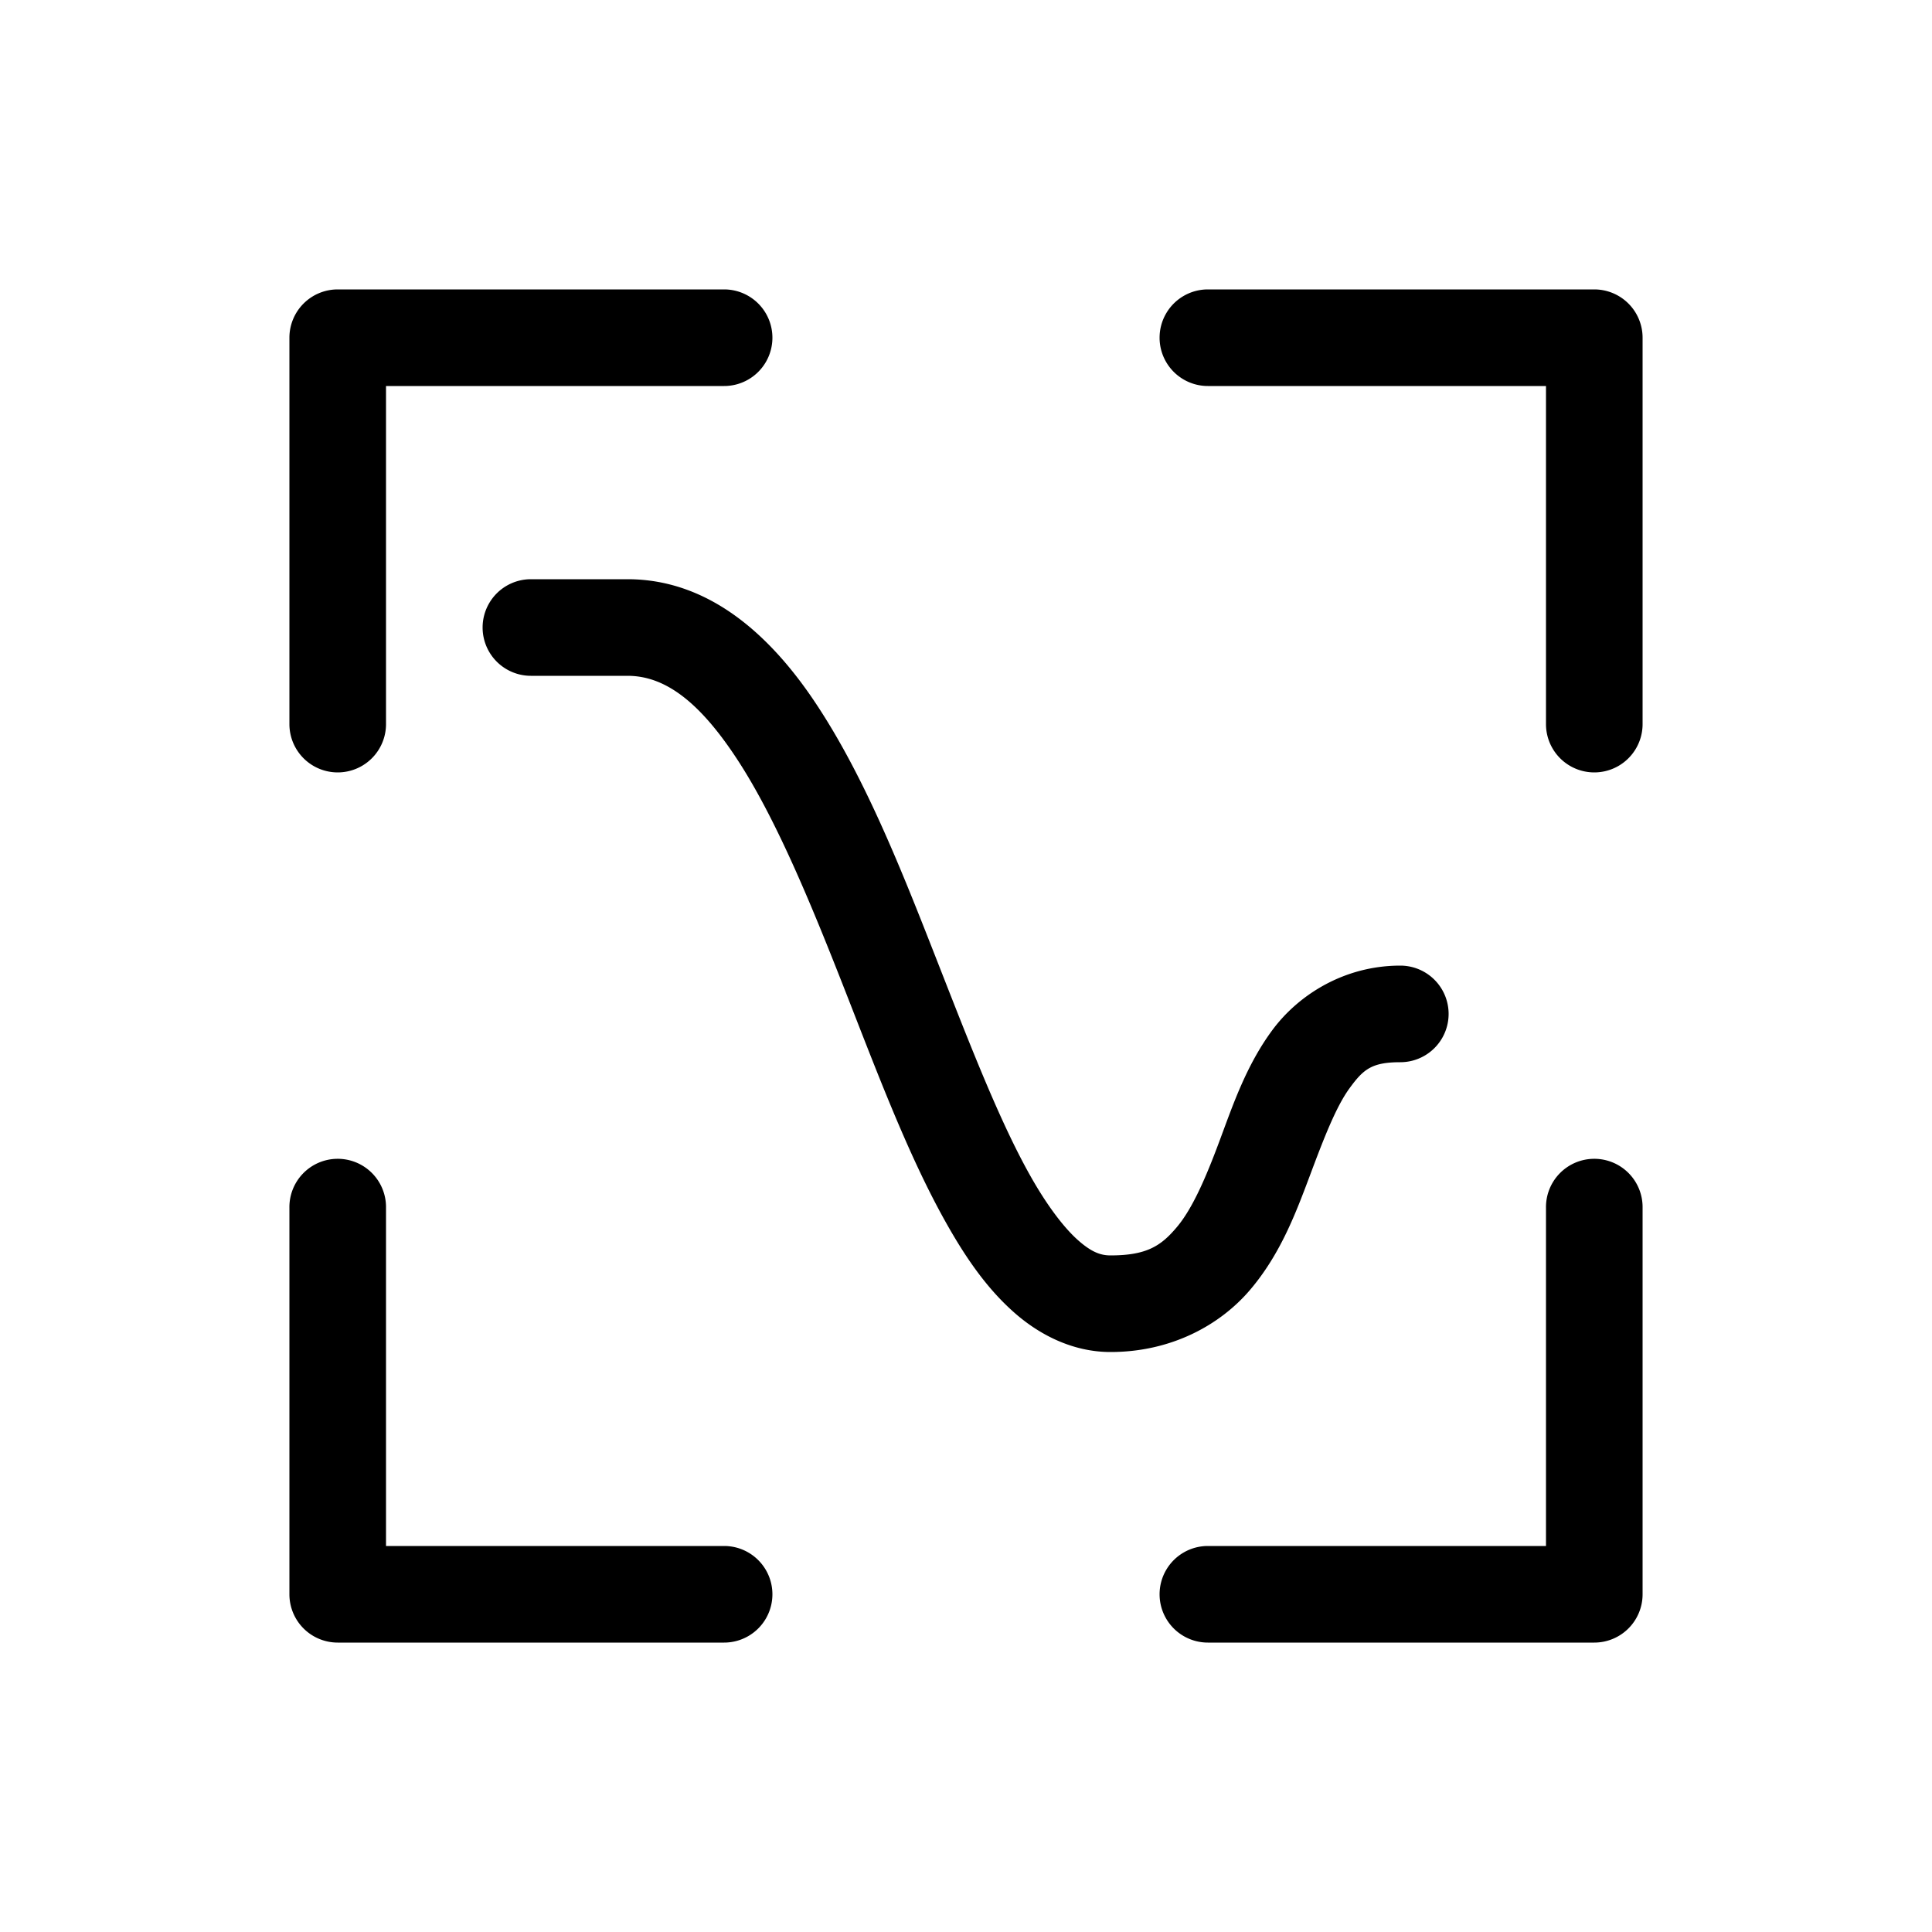 <svg xmlns="http://www.w3.org/2000/svg" viewBox="0 0 20 20" xml:space="preserve">
    <g>
        <path d="M447.5 200a.5.5 0 0 0-.5.5v4a.5.5 0 1 0 1 0V201h3.5a.5.5 0 1 0 0-1zm9.008 0a.5.5 0 1 0 0 1h3.5v3.5a.5.5 0 1 0 1 0v-4a.5.5 0 0 0-.5-.5zm-9.016 9a.5.5 0 0 0-.492.508v4a.5.5 0 0 0 .5.5h4a.5.5 0 1 0 0-1H448v-3.5a.5.5 0 0 0-.508-.508zm13.008 0a.5.5 0 0 0-.492.508v3.5h-3.5a.5.5 0 1 0 0 1h4a.5.5 0 0 0 .5-.5v-4a.5.5 0 0 0-.508-.508z" transform="translate(-444.004 -197.004)"/>
        <path d="M449.5 203a.5.5 0 1 0 0 1h1c.392 0 .749.274 1.137.867s.744 1.446 1.086 2.317c.342.87.67 1.756 1.068 2.466.199.356.413.67.686.918.272.249.627.432 1.023.432.625 0 1.133-.276 1.447-.646.314-.37.473-.798.616-1.178.142-.38.272-.718.414-.91.141-.193.228-.266.523-.266a.5.5 0 1 0 0-1c-.58 0-1.056.302-1.328.672-.272.37-.409.783-.547 1.152-.138.37-.277.693-.44.885-.162.192-.31.291-.685.291-.104 0-.202-.035-.35-.17-.147-.135-.32-.367-.488-.668-.337-.602-.664-1.466-1.01-2.346-.345-.88-.708-1.776-1.18-2.496-.47-.72-1.114-1.32-1.972-1.32z" transform="translate(-444.004 -197.004)"/>
    </g>
</svg>

